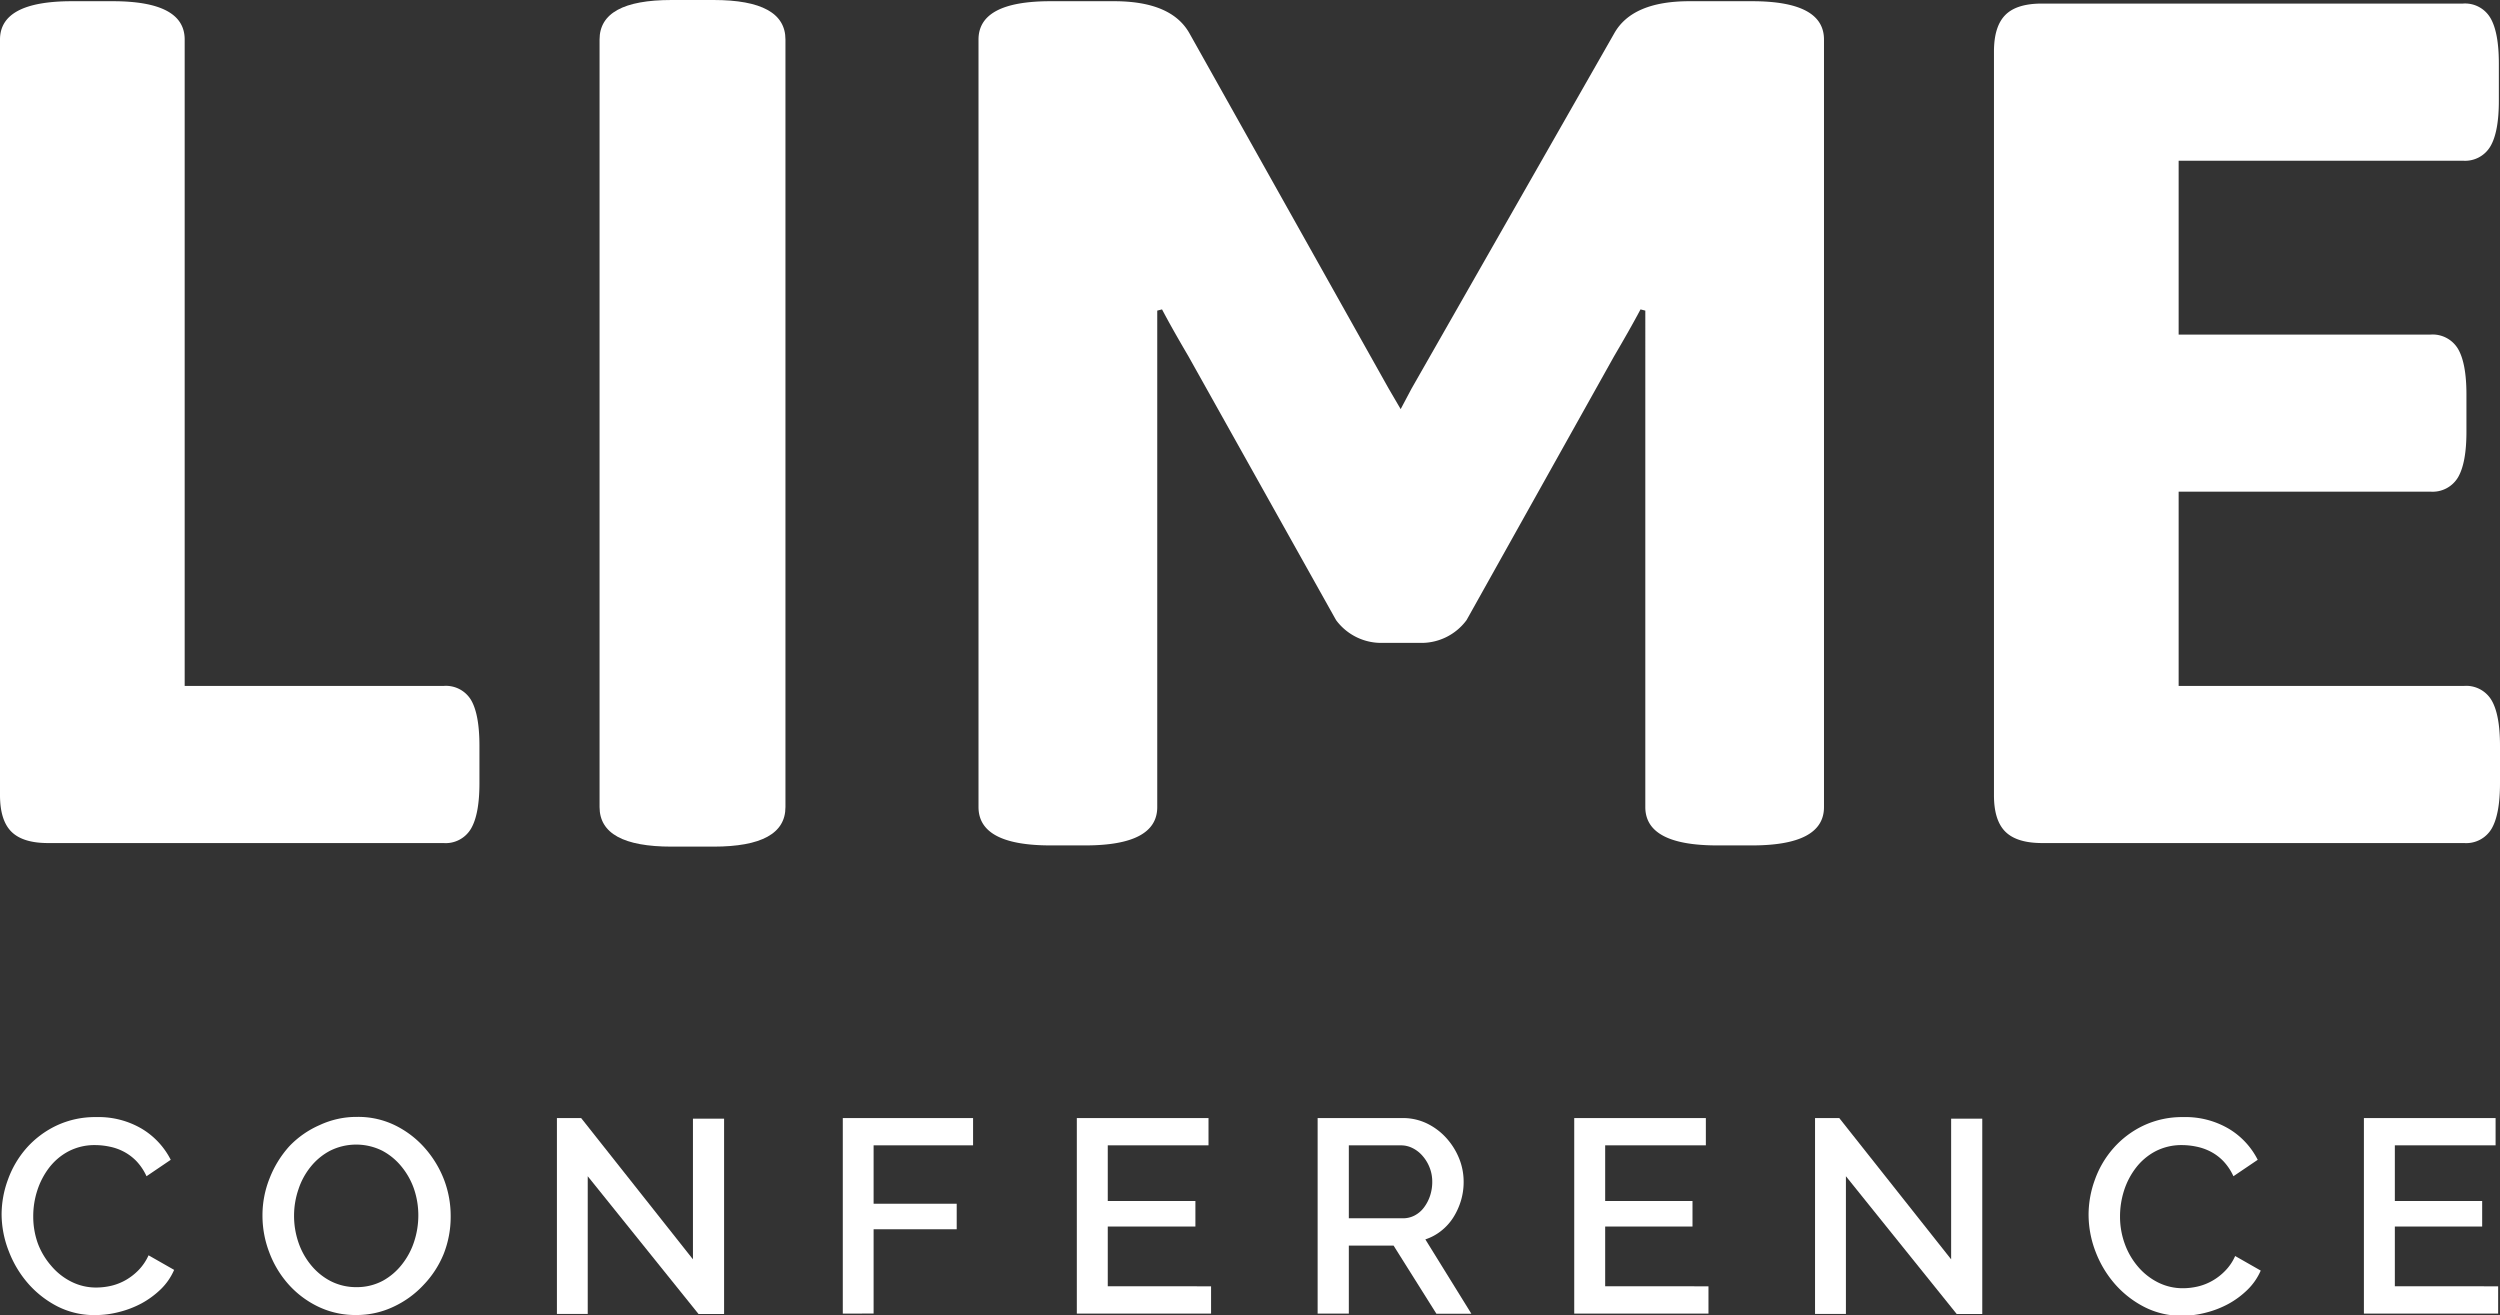 <svg id="Layer_1" data-name="Layer 1" xmlns="http://www.w3.org/2000/svg" viewBox="0 0 391.08 205.75"><rect x="0" y="0" width="391.08" height="205.75" fill="#333333" stroke="none"/><defs><style>.cls-1{fill:#fff;}</style></defs><title>logo</title><path class="cls-1" d="M1.78,130.1Q0,128.32,0,124.37V6.19q0-6,11.26-6h6.37q11.27,0,11.26,6V107.3H69.41a4.58,4.58,0,0,1,4.31,2.26Q75,111.81,75,116.68v5.82q0,4.88-1.32,7.13a4.59,4.59,0,0,1-4.31,2.25H7.5Q3.57,131.88,1.78,130.1Z"/><path class="cls-1" d="M93.79,126.25V6.19Q93.79,0,105.05,0h6.57q11.25,0,11.25,6.19V126.25q0,6.19-11.25,6.19h-6.57Q93.8,132.44,93.79,126.25Z"/><path class="cls-1" d="M209,97,185.9,55.72c-1.62-2.76-3-5.19-4.12-7.32l-.75.19v77.66q0,6-11.26,6h-5.44q-11.25,0-11.26-6V6.19q0-6,11.26-6h9.94c6,0,9.94,1.68,11.82,5.06l31.14,55.53L219.11,64l1.69-3.19L252.5,5.25Q255.32.18,264.32.19h9.75q11.26,0,11.26,6V126.25q0,6-11.26,6h-5.44q-11.25,0-11.25-6V48.59l-.75-.19c-1.13,2.13-2.51,4.56-4.13,7.32L229.42,97a8.77,8.77,0,0,1-7.5,3.56h-5.44A8.77,8.77,0,0,1,209,97Z"/><path class="cls-1" d="M313.7,130.1q-1.79-1.78-1.78-5.73V8.07c0-2.63.59-4.53,1.78-5.73S316.8.56,319.42.56h65.85a4.59,4.59,0,0,1,4.31,2.25q1.32,2.25,1.32,7.13v5.82q0,4.88-1.32,7.13a4.59,4.59,0,0,1-4.31,2.25H340.81v27.2H380.2a4.62,4.62,0,0,1,4.32,2.25q1.31,2.25,1.31,7.13v5.81c0,3.26-.44,5.63-1.31,7.13a4.62,4.62,0,0,1-4.32,2.25H340.81V107.3h44.65a4.6,4.6,0,0,1,4.31,2.26q1.31,2.25,1.31,7.12v5.82q0,4.88-1.31,7.13a4.61,4.61,0,0,1-4.31,2.25h-66Q315.49,131.88,313.7,130.1Z"/><path class="cls-1" d="M.25,190a15.78,15.78,0,0,1,1-5.49,15.27,15.27,0,0,1,2.9-4.92,14.69,14.69,0,0,1,4.68-3.51,14.16,14.16,0,0,1,6.25-1.33,13.3,13.3,0,0,1,7.15,1.85,12,12,0,0,1,4.48,4.83L22.92,184a8.68,8.68,0,0,0-1.55-2.33,7.88,7.88,0,0,0-2-1.51,8.19,8.19,0,0,0-2.24-.79,11,11,0,0,0-2.24-.24,8.76,8.76,0,0,0-4.22,1,9.3,9.3,0,0,0-3,2.56,11.82,11.82,0,0,0-1.85,3.58,13,13,0,0,0-.62,4,12.4,12.4,0,0,0,.73,4.27A11.44,11.44,0,0,0,8,198a9.9,9.9,0,0,0,3.12,2.48,8.56,8.56,0,0,0,4,.93,10.41,10.41,0,0,0,2.31-.28,8.56,8.56,0,0,0,2.28-.91,9.14,9.14,0,0,0,2-1.57,8.13,8.13,0,0,0,1.53-2.28l4,2.28a9.4,9.4,0,0,1-2.06,3,13.85,13.85,0,0,1-3,2.22,15.34,15.34,0,0,1-3.56,1.37,14.76,14.76,0,0,1-3.68.48A12.67,12.67,0,0,1,9,204.37a15.49,15.49,0,0,1-4.61-3.6,16.7,16.7,0,0,1-3-5A16,16,0,0,1,.25,190Z"/><path class="cls-1" d="M55.75,205.71a13.41,13.41,0,0,1-6-1.32,14.81,14.81,0,0,1-4.63-3.49,15.78,15.78,0,0,1-3-5,16,16,0,0,1-1.06-5.74,15.53,15.53,0,0,1,1.12-5.85,16.3,16.3,0,0,1,3.08-5A14.61,14.61,0,0,1,50,176a13.61,13.61,0,0,1,5.89-1.28,13.09,13.09,0,0,1,6,1.36,15,15,0,0,1,4.61,3.56,16.37,16.37,0,0,1,3,5,15.94,15.94,0,0,1,1,5.67,15.76,15.76,0,0,1-1.1,5.86A15.38,15.38,0,0,1,66.26,201a15.06,15.06,0,0,1-4.67,3.4A13.48,13.48,0,0,1,55.75,205.71ZM46,190.19a12.86,12.86,0,0,0,.69,4.18,11.29,11.29,0,0,0,2,3.58,9.77,9.77,0,0,0,3.08,2.48,8.74,8.74,0,0,0,4,.92,8.58,8.58,0,0,0,4.12-1,9.75,9.75,0,0,0,3-2.57,11.35,11.35,0,0,0,1.9-3.57,13.11,13.11,0,0,0,.65-4.06,12.84,12.84,0,0,0-.69-4.2,11.35,11.35,0,0,0-2-3.53A9.72,9.72,0,0,0,59.78,180a9.15,9.15,0,0,0-8.12,0,9.62,9.62,0,0,0-3.06,2.52,11.07,11.07,0,0,0-1.92,3.55A12.72,12.72,0,0,0,46,190.19Z"/><path class="cls-1" d="M91.94,184v21.54H87.12V174.9h3.79L108.4,197v-22h4.87v30.55h-4Z"/><path class="cls-1" d="M131.84,205.49V174.9h20.38v4.27H136.66v9.13h13v4h-13v13.18Z"/><path class="cls-1" d="M189.45,201.22v4.27h-21V174.9h20.6v4.27H173.29v8.7H187v4H173.29v9.34Z"/><path class="cls-1" d="M206.12,205.49V174.9h13.31a8.6,8.6,0,0,1,3.82.86,9.88,9.88,0,0,1,3,2.26,10.76,10.76,0,0,1,2,3.19,9.66,9.66,0,0,1,.71,3.64,10.13,10.13,0,0,1-.43,3,10.76,10.76,0,0,1-1.2,2.62,8.42,8.42,0,0,1-1.9,2.09,7.92,7.92,0,0,1-2.46,1.32l7.2,11.63h-5.47L218,194.85H211v10.64ZM211,190.58h8.44a3.89,3.89,0,0,0,1.87-.45,4.34,4.34,0,0,0,1.45-1.25,6.35,6.35,0,0,0,.95-1.83,6.9,6.9,0,0,0,.34-2.2,6,6,0,0,0-.41-2.2,6.12,6.12,0,0,0-1.08-1.8,5,5,0,0,0-1.55-1.23,4,4,0,0,0-1.83-.45H211Z"/><path class="cls-1" d="M267.26,201.22v4.27h-21V174.9h20.59v4.27H251.1v8.7h13.66v4H251.1v9.34Z"/><path class="cls-1" d="M288.76,184v21.54h-4.83V174.9h3.79L305.22,197v-22h4.87v30.55h-4Z"/><path class="cls-1" d="M326.72,190a16,16,0,0,1,1-5.49,15.12,15.12,0,0,1,2.91-4.92,14.54,14.54,0,0,1,4.67-3.51,14.16,14.16,0,0,1,6.25-1.33,13.3,13.3,0,0,1,7.15,1.85,11.94,11.94,0,0,1,4.48,4.83L349.38,184a8.68,8.68,0,0,0-1.55-2.33,7.66,7.66,0,0,0-2-1.51,8.43,8.43,0,0,0-2.24-.79,11.18,11.18,0,0,0-2.24-.24,8.8,8.8,0,0,0-4.23,1,9.37,9.37,0,0,0-3,2.56,11.63,11.63,0,0,0-1.86,3.58,13.3,13.3,0,0,0-.62,4,12.4,12.4,0,0,0,.73,4.27,11.44,11.44,0,0,0,2.05,3.57,10,10,0,0,0,3.12,2.48,8.57,8.57,0,0,0,4,.93,10.39,10.39,0,0,0,2.3-.28,8.56,8.56,0,0,0,2.28-.91,8.92,8.92,0,0,0,2-1.57,7.73,7.73,0,0,0,1.53-2.28l4,2.28a9.43,9.43,0,0,1-2.07,3,13.61,13.61,0,0,1-3,2.22,15.27,15.27,0,0,1-3.55,1.37,14.84,14.84,0,0,1-3.69.48,12.67,12.67,0,0,1-5.9-1.38,15.49,15.49,0,0,1-4.61-3.6,16.7,16.7,0,0,1-3-5A16.17,16.17,0,0,1,326.72,190Z"/><path class="cls-1" d="M390.79,201.22v4.27h-21V174.9h20.6v4.27H374.63v8.7h13.66v4H374.63v9.34Z"/></svg>